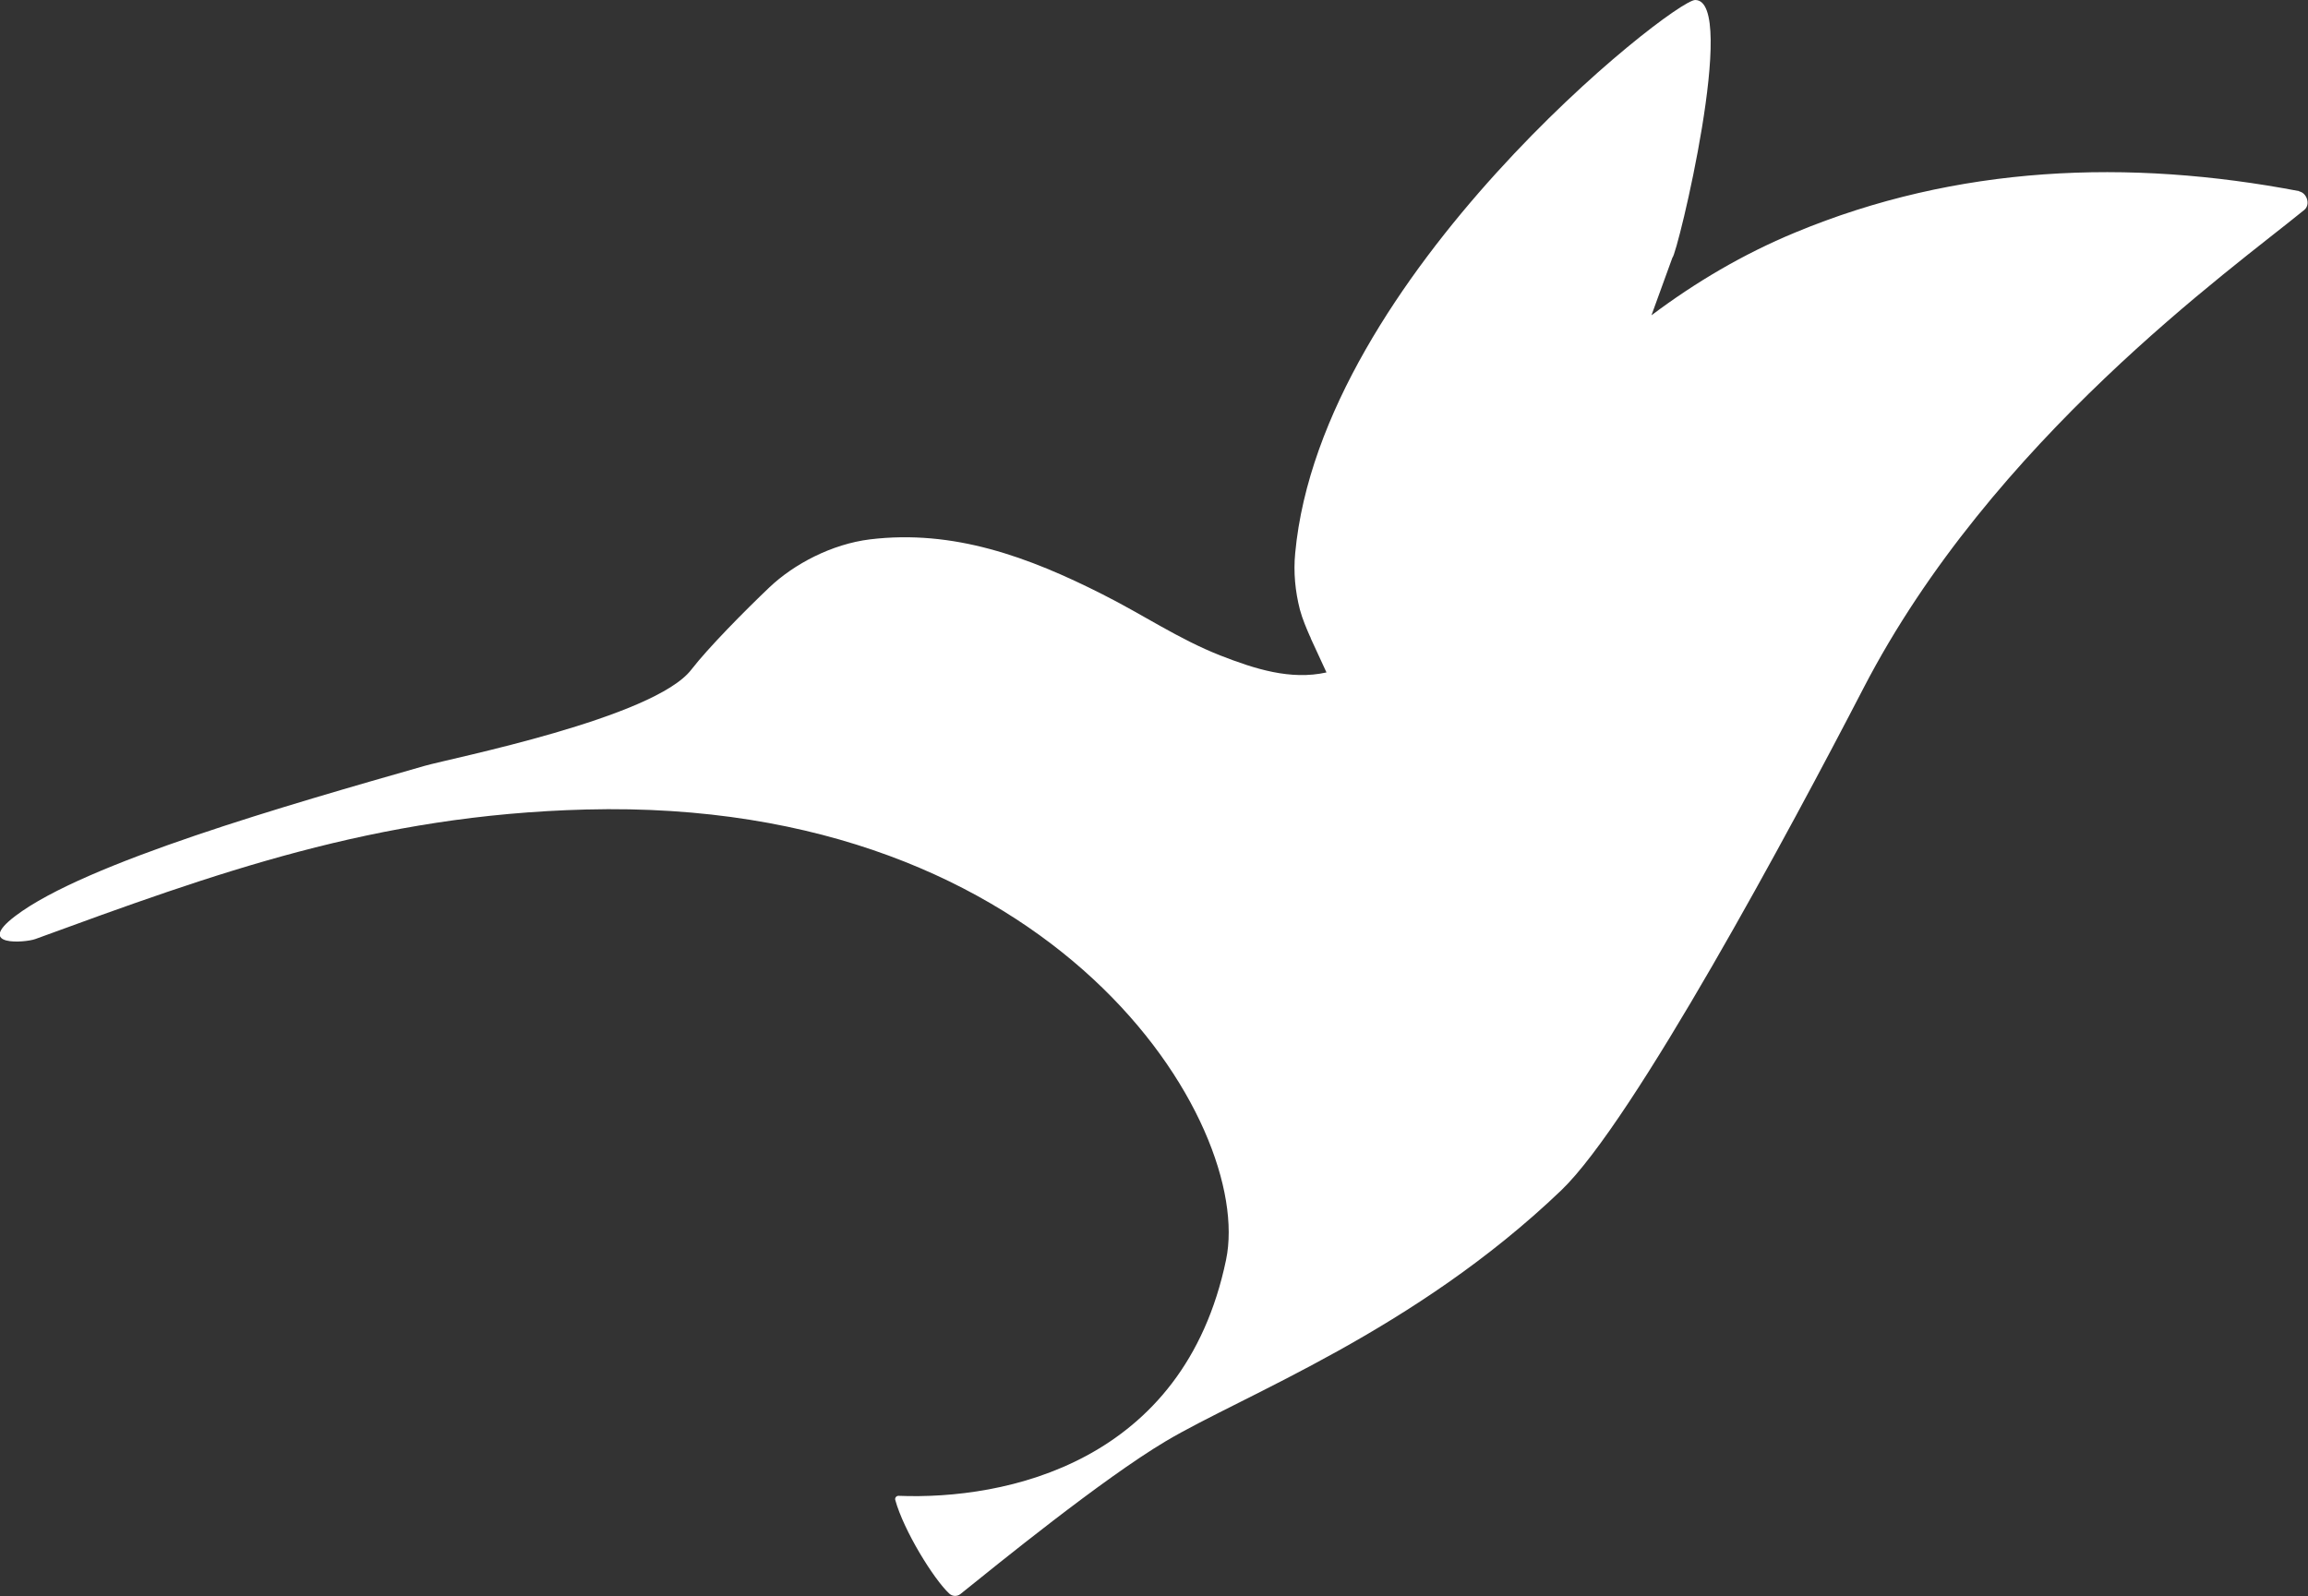 <?xml version="1.0" encoding="UTF-8"?><svg id="Layer_2" xmlns="http://www.w3.org/2000/svg" viewBox="0 0 98.15 67.88"><rect x="0" y="0" width="98.15" height="67.88" fill="#333333" stroke="none"/><defs><style>.cls-1{fill:#fff;}</style></defs><g id="Layer_1-2"><path class="cls-1" d="M97.78,8.13c-7.27-1.39-14.56-1.1-21.44,1.76-2.22,.92-4.23,2.11-6.11,3.52l.89-2.45c.21-.13,2.82-10.96,.97-10.96-.94,0-15.91,11.74-17.01,23.52-.08,.82,0,1.63,.2,2.41,.1,.38,.3,.85,.42,1.12h0s.03,.06,.03,.06c0,.02,.02,.04,.02,.06,0,0,0,0,0,0l.66,1.43c-1.53,.34-3.05-.15-4.51-.72-1.78-.7-3.28-1.73-5.01-2.6-3.14-1.59-6.34-2.77-9.89-2.34-1.63,.2-3.24,1.05-4.29,2.05-1.05,1-2.6,2.57-3.31,3.49-1.58,2.06-10.21,3.77-11.33,4.09-5.81,1.66-14.45,4.13-17.42,6.39-1.74,1.32,.45,1.13,.85,.98,7.63-2.79,14.44-5.28,23.42-5.51,20.03-.52,28.42,13.37,27.22,19.15-1.8,8.66-9.39,10.22-13.93,10.04-.09,0-.16,.08-.14,.17,.36,1.31,1.64,3.38,2.3,3.99,.13,.12,.33,.13,.47,.02,1.58-1.27,6.03-4.89,8.73-6.5,3.35-1.99,10.57-4.69,16.82-10.67,3.08-2.95,9.76-15.38,12.85-21.35,5.47-10.57,15.64-17.81,18.75-20.35,.28-.23,.11-.73-.22-.79Z"/></g></svg>